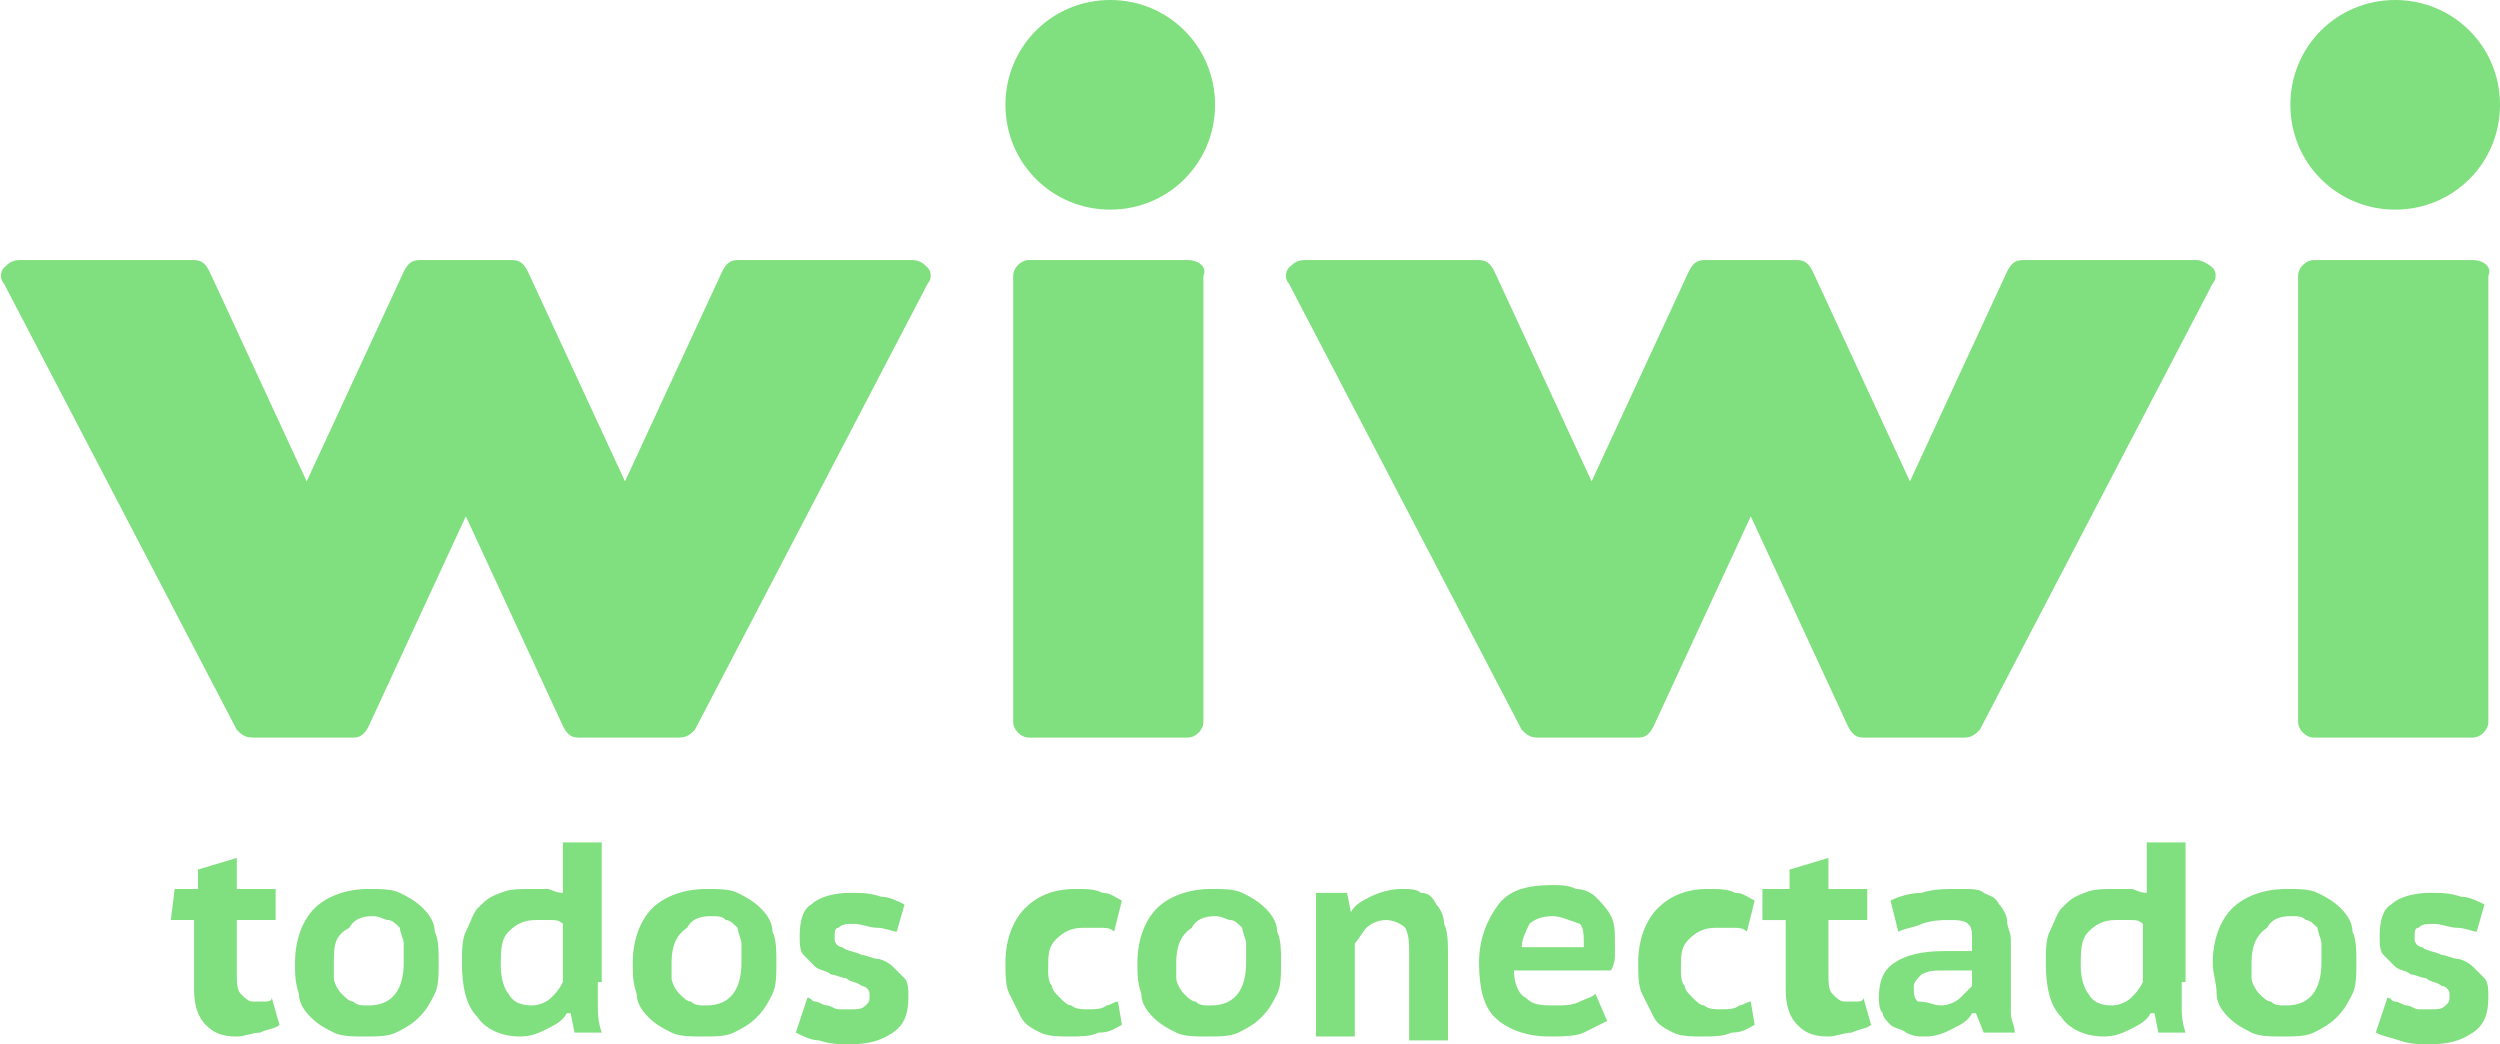 <?xml version="1.0" encoding="utf-8"?>
<!-- Generator: Adobe Illustrator 23.0.6, SVG Export Plug-In . SVG Version: 6.00 Build 0)  -->
<svg version="1.1" id="Layer_1" xmlns="http://www.w3.org/2000/svg" xmlns:xlink="http://www.w3.org/1999/xlink" x="0px" y="0px"
	 viewBox="0 0 64.4 26.9" style="enable-background:new 0 0 64.4 26.9;" xml:space="preserve">
<style type="text/css">
	.st0{fill:#80DF7E;}
</style>
<g>
	<path class="st0" d="M23.5,6.7H19c-0.2,0-0.3,0.1-0.4,0.3l-2.5,5.4L13.6,7c-0.1-0.2-0.2-0.3-0.4-0.3h-2.4c-0.2,0-0.3,0.1-0.4,0.3
		l-2.5,5.4L5.4,7C5.3,6.8,5.2,6.7,5,6.7H0.5c-0.2,0-0.3,0.1-0.4,0.2C0,7,0,7.2,0.1,7.3l6,11.5C6.2,18.9,6.3,19,6.5,19h2.6
		c0.2,0,0.3-0.1,0.4-0.3l2.5-5.4l2.5,5.4c0.1,0.2,0.2,0.3,0.4,0.3h2.6c0.2,0,0.3-0.1,0.4-0.2l6-11.5C24,7.2,24,7,23.9,6.9
		C23.8,6.8,23.7,6.7,23.5,6.7z"/>
	<path class="st0" d="M30.6,6.7h-4.1c-0.2,0-0.4,0.2-0.4,0.4v11.5c0,0.2,0.2,0.4,0.4,0.4h4.1c0.2,0,0.4-0.2,0.4-0.4V7.1
		C31.1,6.9,30.9,6.7,30.6,6.7z"/>
	<path class="st0" d="M28.6,0c-1.5,0-2.7,1.2-2.7,2.7s1.2,2.7,2.7,2.7s2.7-1.2,2.7-2.7S30.1,0,28.6,0z"/>
	<path class="st0" d="M56.6,6.7h-4.5c-0.2,0-0.3,0.1-0.4,0.3l-2.5,5.4L46.7,7c-0.1-0.2-0.2-0.3-0.4-0.3h-2.4c-0.2,0-0.3,0.1-0.4,0.3
		L41,12.4L38.5,7c-0.1-0.2-0.2-0.3-0.4-0.3h-4.5c-0.2,0-0.3,0.1-0.4,0.2s-0.1,0.3,0,0.4l6,11.5c0.1,0.1,0.2,0.2,0.4,0.2h2.6
		c0.2,0,0.3-0.1,0.4-0.3l2.5-5.4l2.5,5.4c0.1,0.2,0.2,0.3,0.4,0.3h2.6c0.2,0,0.3-0.1,0.4-0.2l6-11.5c0.1-0.1,0.1-0.3,0-0.4
		C56.9,6.8,56.7,6.7,56.6,6.7z"/>
	<path class="st0" d="M63.7,6.7h-4.1c-0.2,0-0.4,0.2-0.4,0.4v11.5c0,0.2,0.2,0.4,0.4,0.4h4.1c0.2,0,0.4-0.2,0.4-0.4V7.1
		C64.2,6.9,64,6.7,63.7,6.7z"/>
	<path class="st0" d="M61.7,5.4c1.5,0,2.7-1.2,2.7-2.7S63.2,0,61.7,0S59,1.2,59,2.7C59,4.2,60.2,5.4,61.7,5.4z"/>
	<path class="st0" d="M4.5,22.9h0.6v-0.5l1-0.3v0.8h1v0.8h-1V25c0,0.3,0,0.5,0.1,0.6s0.2,0.2,0.3,0.2s0.2,0,0.3,0s0.2,0,0.2-0.1
		l0.2,0.7c-0.1,0.1-0.3,0.1-0.5,0.2c-0.2,0-0.4,0.1-0.6,0.1c-0.4,0-0.6-0.1-0.8-0.3C5.1,26.2,5,25.9,5,25.5v-1.8H4.4L4.5,22.9
		L4.5,22.9z"/>
	<path class="st0" d="M7.6,24.8c0-0.6,0.2-1.1,0.5-1.4s0.8-0.5,1.4-0.5c0.3,0,0.6,0,0.8,0.1s0.4,0.2,0.6,0.4
		c0.2,0.2,0.3,0.4,0.3,0.6c0.1,0.2,0.1,0.5,0.1,0.8s0,0.6-0.1,0.8c-0.1,0.2-0.2,0.4-0.4,0.6s-0.4,0.3-0.6,0.4
		c-0.2,0.1-0.5,0.1-0.8,0.1s-0.6,0-0.8-0.1S8.2,26.4,8,26.2c-0.2-0.2-0.3-0.4-0.3-0.6C7.6,25.3,7.6,25.1,7.6,24.8z M8.6,24.8
		c0,0.2,0,0.3,0,0.4s0.1,0.3,0.2,0.4c0.1,0.1,0.2,0.2,0.3,0.2c0.1,0.1,0.2,0.1,0.4,0.1c0.6,0,0.9-0.4,0.9-1.1c0-0.2,0-0.3,0-0.5
		c0-0.1-0.1-0.3-0.1-0.4c-0.1-0.1-0.2-0.2-0.3-0.2s-0.2-0.1-0.4-0.1c-0.3,0-0.5,0.1-0.6,0.3C8.6,24.1,8.6,24.4,8.6,24.8z"/>
	<path class="st0" d="M15.4,25.3c0,0.2,0,0.4,0,0.6s0,0.4,0.1,0.7h-0.7l-0.1-0.5h-0.1c-0.1,0.2-0.3,0.3-0.5,0.4s-0.4,0.2-0.7,0.2
		c-0.5,0-0.9-0.2-1.1-0.5c-0.3-0.3-0.4-0.8-0.4-1.4c0-0.3,0-0.6,0.1-0.8c0.1-0.2,0.2-0.5,0.3-0.6c0.2-0.2,0.3-0.3,0.6-0.4
		c0.2-0.1,0.5-0.1,0.8-0.1c0.2,0,0.3,0,0.4,0s0.2,0.1,0.4,0.1v-1.3h1v3.6C15.5,25.3,15.4,25.3,15.4,25.3z M13.7,25.9
		c0.2,0,0.4-0.1,0.5-0.2s0.2-0.2,0.3-0.4v-1.5c-0.1-0.1-0.2-0.1-0.3-0.1s-0.2,0-0.4,0c-0.3,0-0.5,0.1-0.7,0.3
		c-0.2,0.2-0.2,0.5-0.2,0.9c0,0.3,0.1,0.6,0.2,0.7C13.2,25.8,13.4,25.9,13.7,25.9z"/>
	<path class="st0" d="M16.3,24.8c0-0.6,0.2-1.1,0.5-1.4s0.8-0.5,1.4-0.5c0.3,0,0.6,0,0.8,0.1s0.4,0.2,0.6,0.4
		c0.2,0.2,0.3,0.4,0.3,0.6c0.1,0.2,0.1,0.5,0.1,0.8s0,0.6-0.1,0.8c-0.1,0.2-0.2,0.4-0.4,0.6s-0.4,0.3-0.6,0.4
		c-0.2,0.1-0.5,0.1-0.8,0.1s-0.6,0-0.8-0.1s-0.4-0.2-0.6-0.4c-0.2-0.2-0.3-0.4-0.3-0.6C16.3,25.3,16.3,25.1,16.3,24.8z M17.3,24.8
		c0,0.2,0,0.3,0,0.4s0.1,0.3,0.2,0.4c0.1,0.1,0.2,0.2,0.3,0.2c0.1,0.1,0.2,0.1,0.4,0.1c0.6,0,0.9-0.4,0.9-1.1c0-0.2,0-0.3,0-0.5
		c0-0.1-0.1-0.3-0.1-0.4c-0.1-0.1-0.2-0.2-0.3-0.2c-0.1-0.1-0.2-0.1-0.4-0.1c-0.3,0-0.5,0.1-0.6,0.3C17.4,24.1,17.3,24.4,17.3,24.8z
		"/>
	<path class="st0" d="M20.8,25.7c0.1,0,0.1,0.1,0.2,0.1c0.1,0,0.2,0.1,0.3,0.1s0.2,0.1,0.3,0.1s0.2,0,0.3,0c0.2,0,0.3,0,0.4-0.1
		c0.1-0.1,0.1-0.1,0.1-0.3c0-0.1-0.1-0.2-0.2-0.2c-0.1-0.1-0.3-0.1-0.4-0.2c-0.1,0-0.3-0.1-0.4-0.1C21.3,25,21.1,25,21,24.9
		c-0.1-0.1-0.2-0.2-0.3-0.3c-0.1-0.1-0.1-0.3-0.1-0.5c0-0.4,0.1-0.7,0.3-0.8c0.2-0.2,0.6-0.3,1-0.3c0.3,0,0.5,0,0.8,0.1
		c0.2,0,0.4,0.1,0.6,0.2L23.1,24c-0.1,0-0.3-0.1-0.5-0.1s-0.4-0.1-0.6-0.1c-0.2,0-0.3,0-0.4,0.1c-0.1,0-0.1,0.1-0.1,0.3
		c0,0.1,0.1,0.2,0.2,0.2c0.1,0.1,0.3,0.1,0.5,0.2c0.1,0,0.3,0.1,0.4,0.1c0.1,0,0.3,0.1,0.4,0.2c0.1,0.1,0.2,0.2,0.3,0.3
		c0.1,0.1,0.1,0.3,0.1,0.5c0,0.4-0.1,0.7-0.4,0.9c-0.3,0.2-0.6,0.3-1.1,0.3c-0.3,0-0.5,0-0.8-0.1c-0.2,0-0.4-0.1-0.6-0.2L20.8,25.7z
		"/>
	<path class="st0" d="M28.9,26.4c-0.2,0.1-0.3,0.2-0.6,0.2c-0.2,0.1-0.5,0.1-0.7,0.1c-0.3,0-0.6,0-0.8-0.1c-0.2-0.1-0.4-0.2-0.5-0.4
		c-0.1-0.2-0.2-0.4-0.3-0.6c-0.1-0.2-0.1-0.5-0.1-0.8c0-0.6,0.2-1.1,0.5-1.4s0.7-0.5,1.3-0.5c0.3,0,0.5,0,0.7,0.1
		c0.2,0,0.3,0.1,0.5,0.2L28.7,24c-0.1-0.1-0.2-0.1-0.4-0.1c-0.1,0-0.3,0-0.4,0c-0.3,0-0.5,0.1-0.7,0.3C27,24.4,27,24.6,27,25
		c0,0.1,0,0.3,0.1,0.4c0,0.1,0.1,0.2,0.2,0.3c0.1,0.1,0.2,0.2,0.3,0.2C27.7,26,27.9,26,28,26c0.2,0,0.4,0,0.5-0.1
		c0.1,0,0.2-0.1,0.3-0.1L28.9,26.4z"/>
	<path class="st0" d="M29.3,24.8c0-0.6,0.2-1.1,0.5-1.4s0.8-0.5,1.4-0.5c0.3,0,0.6,0,0.8,0.1c0.2,0.1,0.4,0.2,0.6,0.4
		c0.2,0.2,0.3,0.4,0.3,0.6c0.1,0.2,0.1,0.5,0.1,0.8s0,0.6-0.1,0.8c-0.1,0.2-0.2,0.4-0.4,0.6c-0.2,0.2-0.4,0.3-0.6,0.4
		c-0.2,0.1-0.5,0.1-0.8,0.1s-0.6,0-0.8-0.1c-0.2-0.1-0.4-0.2-0.6-0.4c-0.2-0.2-0.3-0.4-0.3-0.6C29.3,25.3,29.3,25.1,29.3,24.8z
		 M30.3,24.8c0,0.2,0,0.3,0,0.4s0.1,0.3,0.2,0.4s0.2,0.2,0.3,0.2c0.1,0.1,0.2,0.1,0.4,0.1c0.6,0,0.9-0.4,0.9-1.1c0-0.2,0-0.3,0-0.5
		c0-0.1-0.1-0.3-0.1-0.4c-0.1-0.1-0.2-0.2-0.3-0.2s-0.2-0.1-0.4-0.1c-0.3,0-0.5,0.1-0.6,0.3C30.4,24.1,30.3,24.4,30.3,24.8z"/>
	<path class="st0" d="M36.3,26.6v-2c0-0.3,0-0.5-0.1-0.7c-0.1-0.1-0.3-0.2-0.5-0.2s-0.4,0.1-0.5,0.2s-0.2,0.3-0.3,0.4
		c0,0.4,0,0.8,0,1.2c0,0.4,0,0.8,0,1.2h-1V23h0.8l0.1,0.5l0,0c0.1-0.2,0.3-0.3,0.5-0.4s0.5-0.2,0.8-0.2c0.2,0,0.4,0,0.5,0.1
		c0.2,0,0.3,0.1,0.4,0.3c0.1,0.1,0.2,0.3,0.2,0.5c0.1,0.2,0.1,0.5,0.1,0.8v2.2h-1V26.6z"/>
	<path class="st0" d="M41.4,26.3c-0.2,0.1-0.4,0.2-0.6,0.3s-0.6,0.1-0.9,0.1c-0.6,0-1.1-0.2-1.4-0.5s-0.4-0.8-0.4-1.4
		s0.2-1.1,0.5-1.5s0.8-0.5,1.4-0.5c0.2,0,0.4,0,0.6,0.1c0.2,0,0.4,0.1,0.5,0.2s0.3,0.3,0.4,0.5s0.1,0.4,0.1,0.7c0,0.1,0,0.2,0,0.3
		c0,0.1,0,0.2-0.1,0.4H39c0,0.3,0.1,0.6,0.3,0.7c0.2,0.2,0.4,0.2,0.8,0.2c0.2,0,0.4,0,0.6-0.1s0.3-0.1,0.4-0.2L41.4,26.3z M40,23.6
		c-0.3,0-0.5,0.1-0.6,0.2c-0.1,0.2-0.2,0.4-0.2,0.6h1.6c0-0.3,0-0.5-0.1-0.6C40.4,23.7,40.2,23.6,40,23.6z"/>
	<path class="st0" d="M45.2,26.4c-0.2,0.1-0.3,0.2-0.6,0.2c-0.2,0.1-0.5,0.1-0.7,0.1c-0.3,0-0.6,0-0.8-0.1c-0.2-0.1-0.4-0.2-0.5-0.4
		c-0.1-0.2-0.2-0.4-0.3-0.6c-0.1-0.2-0.1-0.5-0.1-0.8c0-0.6,0.2-1.1,0.5-1.4s0.7-0.5,1.3-0.5c0.3,0,0.5,0,0.7,0.1
		c0.2,0,0.3,0.1,0.5,0.2L45,24c-0.1-0.1-0.2-0.1-0.4-0.1c-0.1,0-0.3,0-0.4,0c-0.3,0-0.5,0.1-0.7,0.3c-0.2,0.2-0.2,0.4-0.2,0.8
		c0,0.1,0,0.3,0.1,0.4c0,0.1,0.1,0.2,0.2,0.3c0.1,0.1,0.2,0.2,0.3,0.2C44,26,44.2,26,44.3,26c0.2,0,0.4,0,0.5-0.1
		c0.1,0,0.2-0.1,0.3-0.1L45.2,26.4z"/>
	<path class="st0" d="M45.5,22.9h0.6v-0.5l1-0.3v0.8h1v0.8h-1V25c0,0.3,0,0.5,0.1,0.6s0.2,0.2,0.3,0.2c0.1,0,0.2,0,0.3,0
		c0.1,0,0.2,0,0.2-0.1l0.2,0.7c-0.1,0.1-0.3,0.1-0.5,0.2c-0.2,0-0.4,0.1-0.6,0.1c-0.4,0-0.6-0.1-0.8-0.3c-0.2-0.2-0.3-0.5-0.3-0.9
		v-1.8h-0.6v-0.8C45.4,22.9,45.5,22.9,45.5,22.9z"/>
	<path class="st0" d="M48.7,23.2c0.2-0.1,0.5-0.2,0.8-0.2c0.3-0.1,0.6-0.1,1-0.1c0.3,0,0.5,0,0.6,0.1c0.2,0.1,0.3,0.1,0.4,0.3
		c0.1,0.1,0.2,0.3,0.2,0.4c0,0.2,0.1,0.3,0.1,0.5s0,0.5,0,0.7s0,0.5,0,0.7s0,0.4,0,0.5c0,0.2,0.1,0.3,0.1,0.5h-0.8l-0.2-0.5h-0.1
		c-0.1,0.2-0.3,0.3-0.5,0.4s-0.4,0.2-0.7,0.2c-0.2,0-0.3,0-0.5-0.1c-0.1-0.1-0.3-0.1-0.4-0.2s-0.2-0.2-0.2-0.3
		c-0.1-0.1-0.1-0.3-0.1-0.4c0-0.4,0.1-0.7,0.4-0.9c0.3-0.2,0.7-0.3,1.3-0.3c0.1,0,0.3,0,0.4,0s0.2,0,0.3,0c0-0.1,0-0.2,0-0.3
		c0-0.2,0-0.3-0.1-0.4s-0.3-0.1-0.5-0.1s-0.4,0-0.7,0.1c-0.2,0.1-0.4,0.1-0.6,0.2L48.7,23.2z M50,25.9c0.2,0,0.4-0.1,0.5-0.2
		s0.2-0.2,0.3-0.3V25h-0.1c0,0-0.1,0-0.2,0s-0.1,0-0.2,0s-0.1,0-0.2,0c-0.3,0-0.4,0-0.6,0.1c-0.1,0.1-0.2,0.2-0.2,0.3
		c0,0.2,0,0.3,0.1,0.4C49.7,25.8,49.8,25.9,50,25.9z"/>
	<path class="st0" d="M56.2,25.3c0,0.2,0,0.4,0,0.6s0,0.4,0.1,0.7h-0.7l-0.1-0.5h-0.1c-0.1,0.2-0.3,0.3-0.5,0.4s-0.4,0.2-0.7,0.2
		c-0.5,0-0.9-0.2-1.1-0.5c-0.3-0.3-0.4-0.8-0.4-1.4c0-0.3,0-0.6,0.1-0.8c0.1-0.2,0.2-0.5,0.3-0.6c0.2-0.2,0.3-0.3,0.6-0.4
		c0.2-0.1,0.5-0.1,0.8-0.1c0.2,0,0.3,0,0.4,0s0.2,0.1,0.4,0.1v-1.3h1v3.6C56.3,25.3,56.2,25.3,56.2,25.3z M54.4,25.9
		c0.2,0,0.4-0.1,0.5-0.2s0.2-0.2,0.3-0.4v-1.5c-0.1-0.1-0.2-0.1-0.3-0.1c-0.1,0-0.2,0-0.4,0c-0.3,0-0.5,0.1-0.7,0.3
		c-0.2,0.2-0.2,0.5-0.2,0.9c0,0.3,0.1,0.6,0.2,0.7C53.9,25.8,54.1,25.9,54.4,25.9z"/>
	<path class="st0" d="M57,24.8c0-0.6,0.2-1.1,0.5-1.4s0.8-0.5,1.4-0.5c0.3,0,0.6,0,0.8,0.1s0.4,0.2,0.6,0.4c0.2,0.2,0.3,0.4,0.3,0.6
		c0.1,0.2,0.1,0.5,0.1,0.8s0,0.6-0.1,0.8c-0.1,0.2-0.2,0.4-0.4,0.6c-0.2,0.2-0.4,0.3-0.6,0.4s-0.5,0.1-0.8,0.1s-0.6,0-0.8-0.1
		c-0.2-0.1-0.4-0.2-0.6-0.4c-0.2-0.2-0.3-0.4-0.3-0.6C57.1,25.3,57,25.1,57,24.8z M58,24.8c0,0.2,0,0.3,0,0.4s0.1,0.3,0.2,0.4
		s0.2,0.2,0.3,0.2c0.1,0.1,0.2,0.1,0.4,0.1c0.6,0,0.9-0.4,0.9-1.1c0-0.2,0-0.3,0-0.5c0-0.1-0.1-0.3-0.1-0.4
		c-0.1-0.1-0.2-0.2-0.3-0.2c-0.1-0.1-0.2-0.1-0.4-0.1c-0.3,0-0.5,0.1-0.6,0.3C58.1,24.1,58,24.4,58,24.8z"/>
	<path class="st0" d="M61.5,25.7c0.1,0,0.1,0.1,0.2,0.1s0.2,0.1,0.3,0.1c0.1,0,0.2,0.1,0.3,0.1c0.1,0,0.2,0,0.3,0
		c0.2,0,0.3,0,0.4-0.1s0.1-0.1,0.1-0.3c0-0.1-0.1-0.2-0.2-0.2c-0.1-0.1-0.3-0.1-0.4-0.2c-0.1,0-0.3-0.1-0.4-0.1
		C62,25,61.8,25,61.7,24.9s-0.2-0.2-0.3-0.3c-0.1-0.1-0.1-0.3-0.1-0.5c0-0.4,0.1-0.7,0.3-0.8c0.2-0.2,0.6-0.3,1-0.3
		c0.3,0,0.5,0,0.8,0.1c0.2,0,0.4,0.1,0.6,0.2L63.8,24c-0.1,0-0.3-0.1-0.5-0.1s-0.4-0.1-0.6-0.1s-0.3,0-0.4,0.1
		c-0.1,0-0.1,0.1-0.1,0.3c0,0.1,0.1,0.2,0.2,0.2c0.1,0.1,0.3,0.1,0.5,0.2c0.1,0,0.3,0.1,0.4,0.1s0.3,0.1,0.4,0.2s0.2,0.2,0.3,0.3
		c0.1,0.1,0.1,0.3,0.1,0.5c0,0.4-0.1,0.7-0.4,0.9c-0.3,0.2-0.6,0.3-1.1,0.3c-0.3,0-0.5,0-0.8-0.1s-0.4-0.1-0.6-0.2L61.5,25.7z"/>
</g>
</svg>
